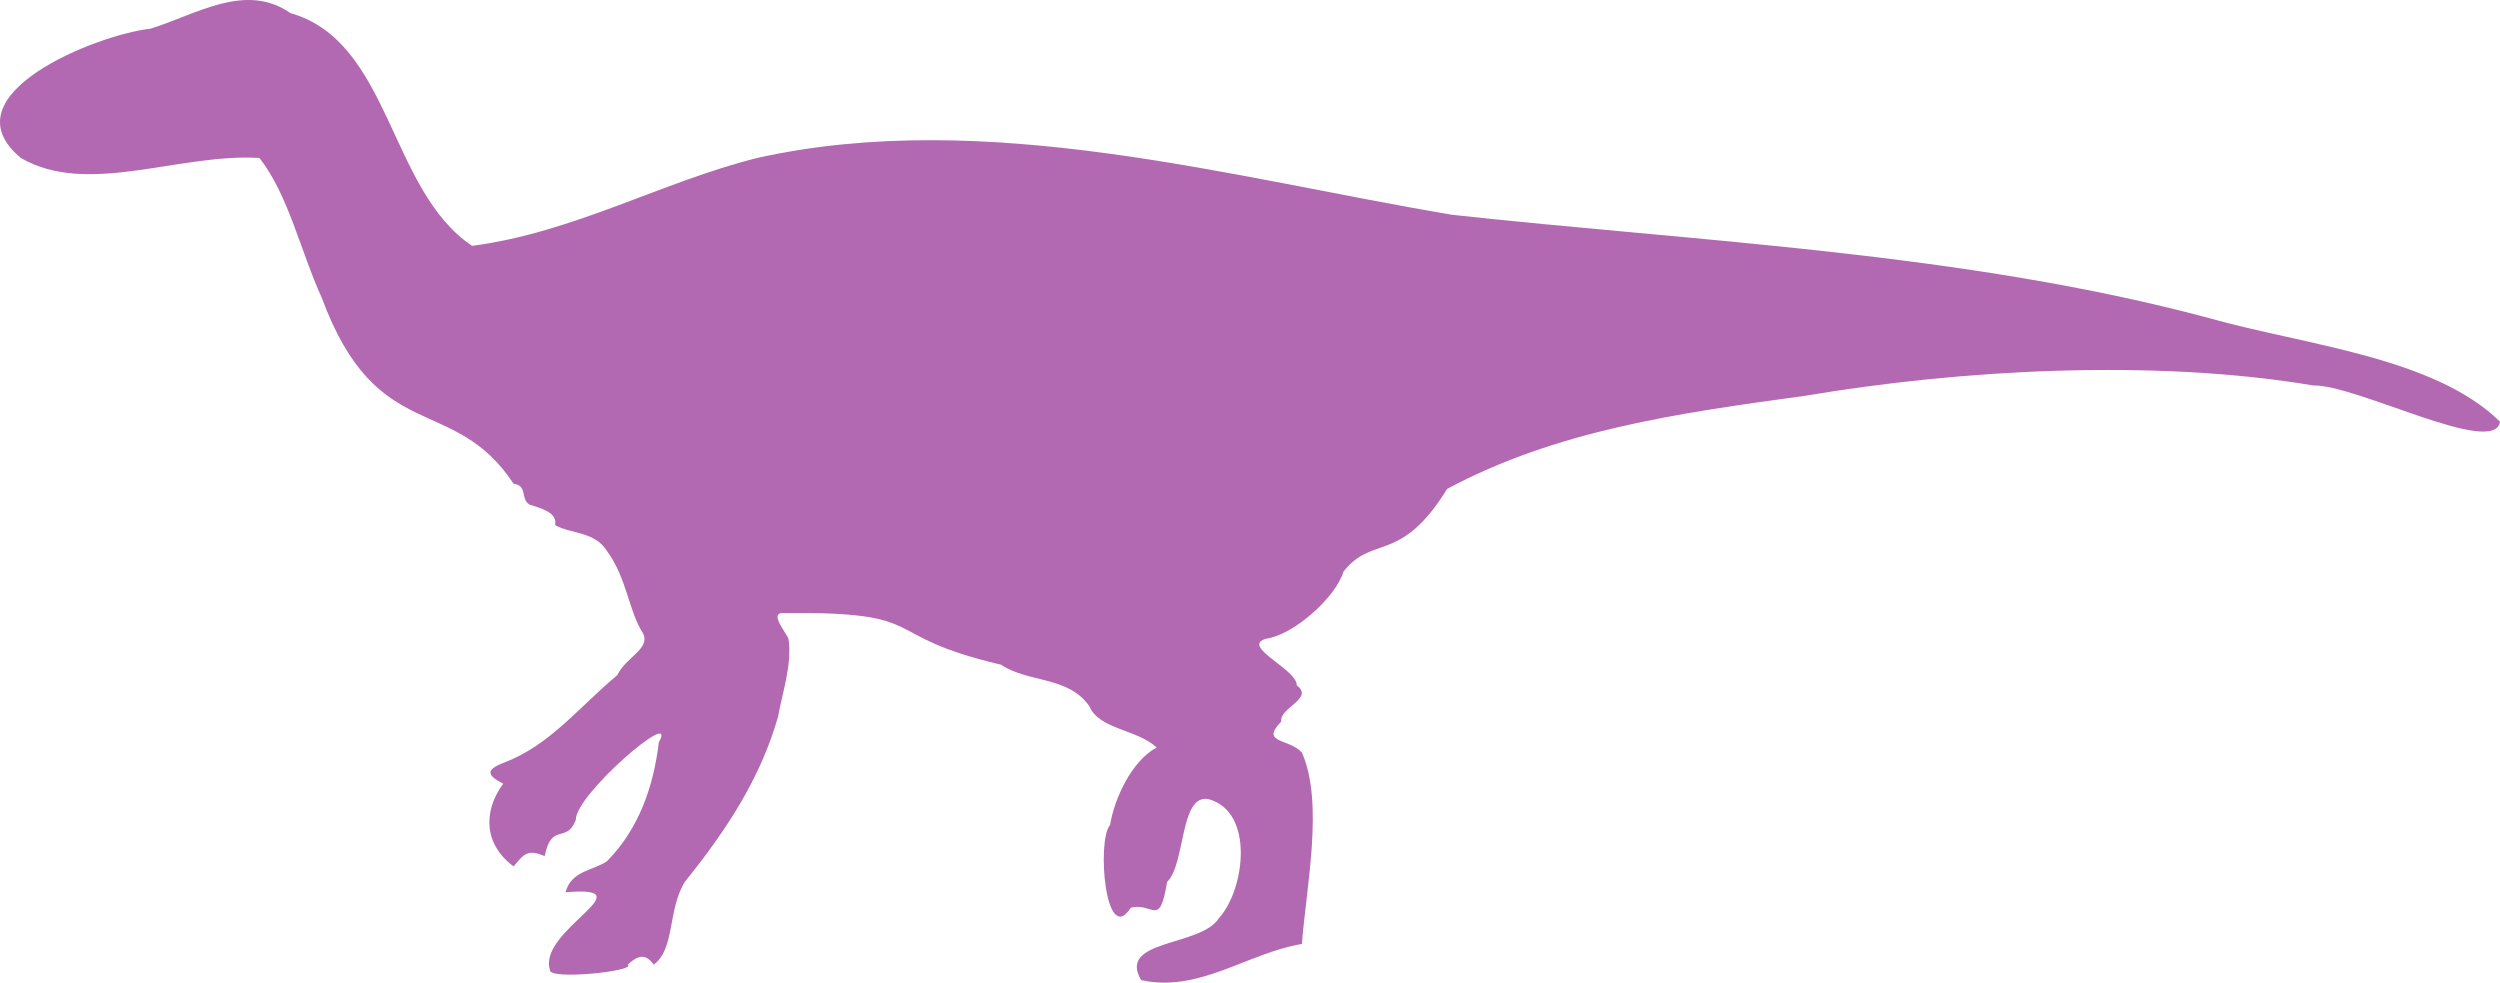<?xml version="1.0" encoding="UTF-8"?>
<svg id="Layer_2" data-name="Layer 2" xmlns="http://www.w3.org/2000/svg" viewBox="0 0 90.463 35.557">
  <defs>
    <style>
      .cls-1 {
        fill: #b269b2;
        fill-rule: evenodd;
      }
    </style>
  </defs>
  <g id="Layer_1-2" data-name="Layer 1">
    <path class="cls-1" d="M90.463,15.258c-2.387-2.343-7.085-2.774-10.509-3.743-8.907-2.389-18.628-2.778-27.401-3.742-7.952-1.332-16.877-3.898-25.148-2.058-3.435.855-6.655,2.703-10.322,3.181C14.071,6.885,14.145,1.508,10.514.476c-1.632-1.133-3.399.044-5.067.562C3.527,1.244-1.999,3.432.755,5.716c2.413,1.405,5.717-.178,8.633 0,1.047,1.331,1.489,3.378,2.252,5.052,2.011,5.425,4.754,3.423,6.944,6.736.514.074.242.523.563.749.367.126,1.044.274.939.748.564.324,1.434.222,1.877.936.738,1.014.772,2.157,1.313,2.994.254.555-.628.847-.938,1.497-1.409,1.179-2.447,2.55-4.129,3.18-.667.258-.562.461.001.749-.754,1.025-.682,2.215.375,2.994.387-.466.508-.628,1.126-.374.246-1.24.787-.429,1.126-1.31-.028-.911,3.741-4.136,3.003-2.807-.186,1.564-.705,3.121-1.877,4.304-.515.349-1.282.334-1.501,1.123,3.014-.255-1.016,1.375-.563,2.806-.084.387,3.156.046,2.815-.187.348-.323.643-.43.939-0.0.78-.568.499-1.973,1.126-2.994,1.563-1.937,2.759-3.808,3.378-5.988.13-.775.52-1.894.375-2.807-.089-.243-.715-.947-.188-.936,5.498-.051,3.283.793,7.882,1.872.976.658,2.423.404,3.19,1.496.361.853,1.686.82,2.44,1.497-.896.486-1.521,1.813-1.689,2.807-.485.554-.173,4.442.751,2.994.81-.213,1.036.764,1.314-.936.671-.631.452-3.2,1.501-2.994,1.67.455,1.313,3.278.376,4.304-.649,1.044-3.691.759-2.816,2.245,2.101.461,3.837-.977,5.818-1.31.141-1.983.809-5.085.001-6.923-.474-.525-1.526-.323-.751-1.123-.076-.502,1.21-.833.563-1.31.02-.576-2.029-1.406-1.126-1.684,1.017-.137,2.535-1.499,2.816-2.432,1.06-1.352,2.057-.25,3.753-2.995,3.966-2.118,8.312-2.735,12.95-3.367,5.629-.951,12.627-1.343,18.392-.374,1.559-.037,6.566,2.611,6.756,1.309Z"/>
  </g>
</svg>